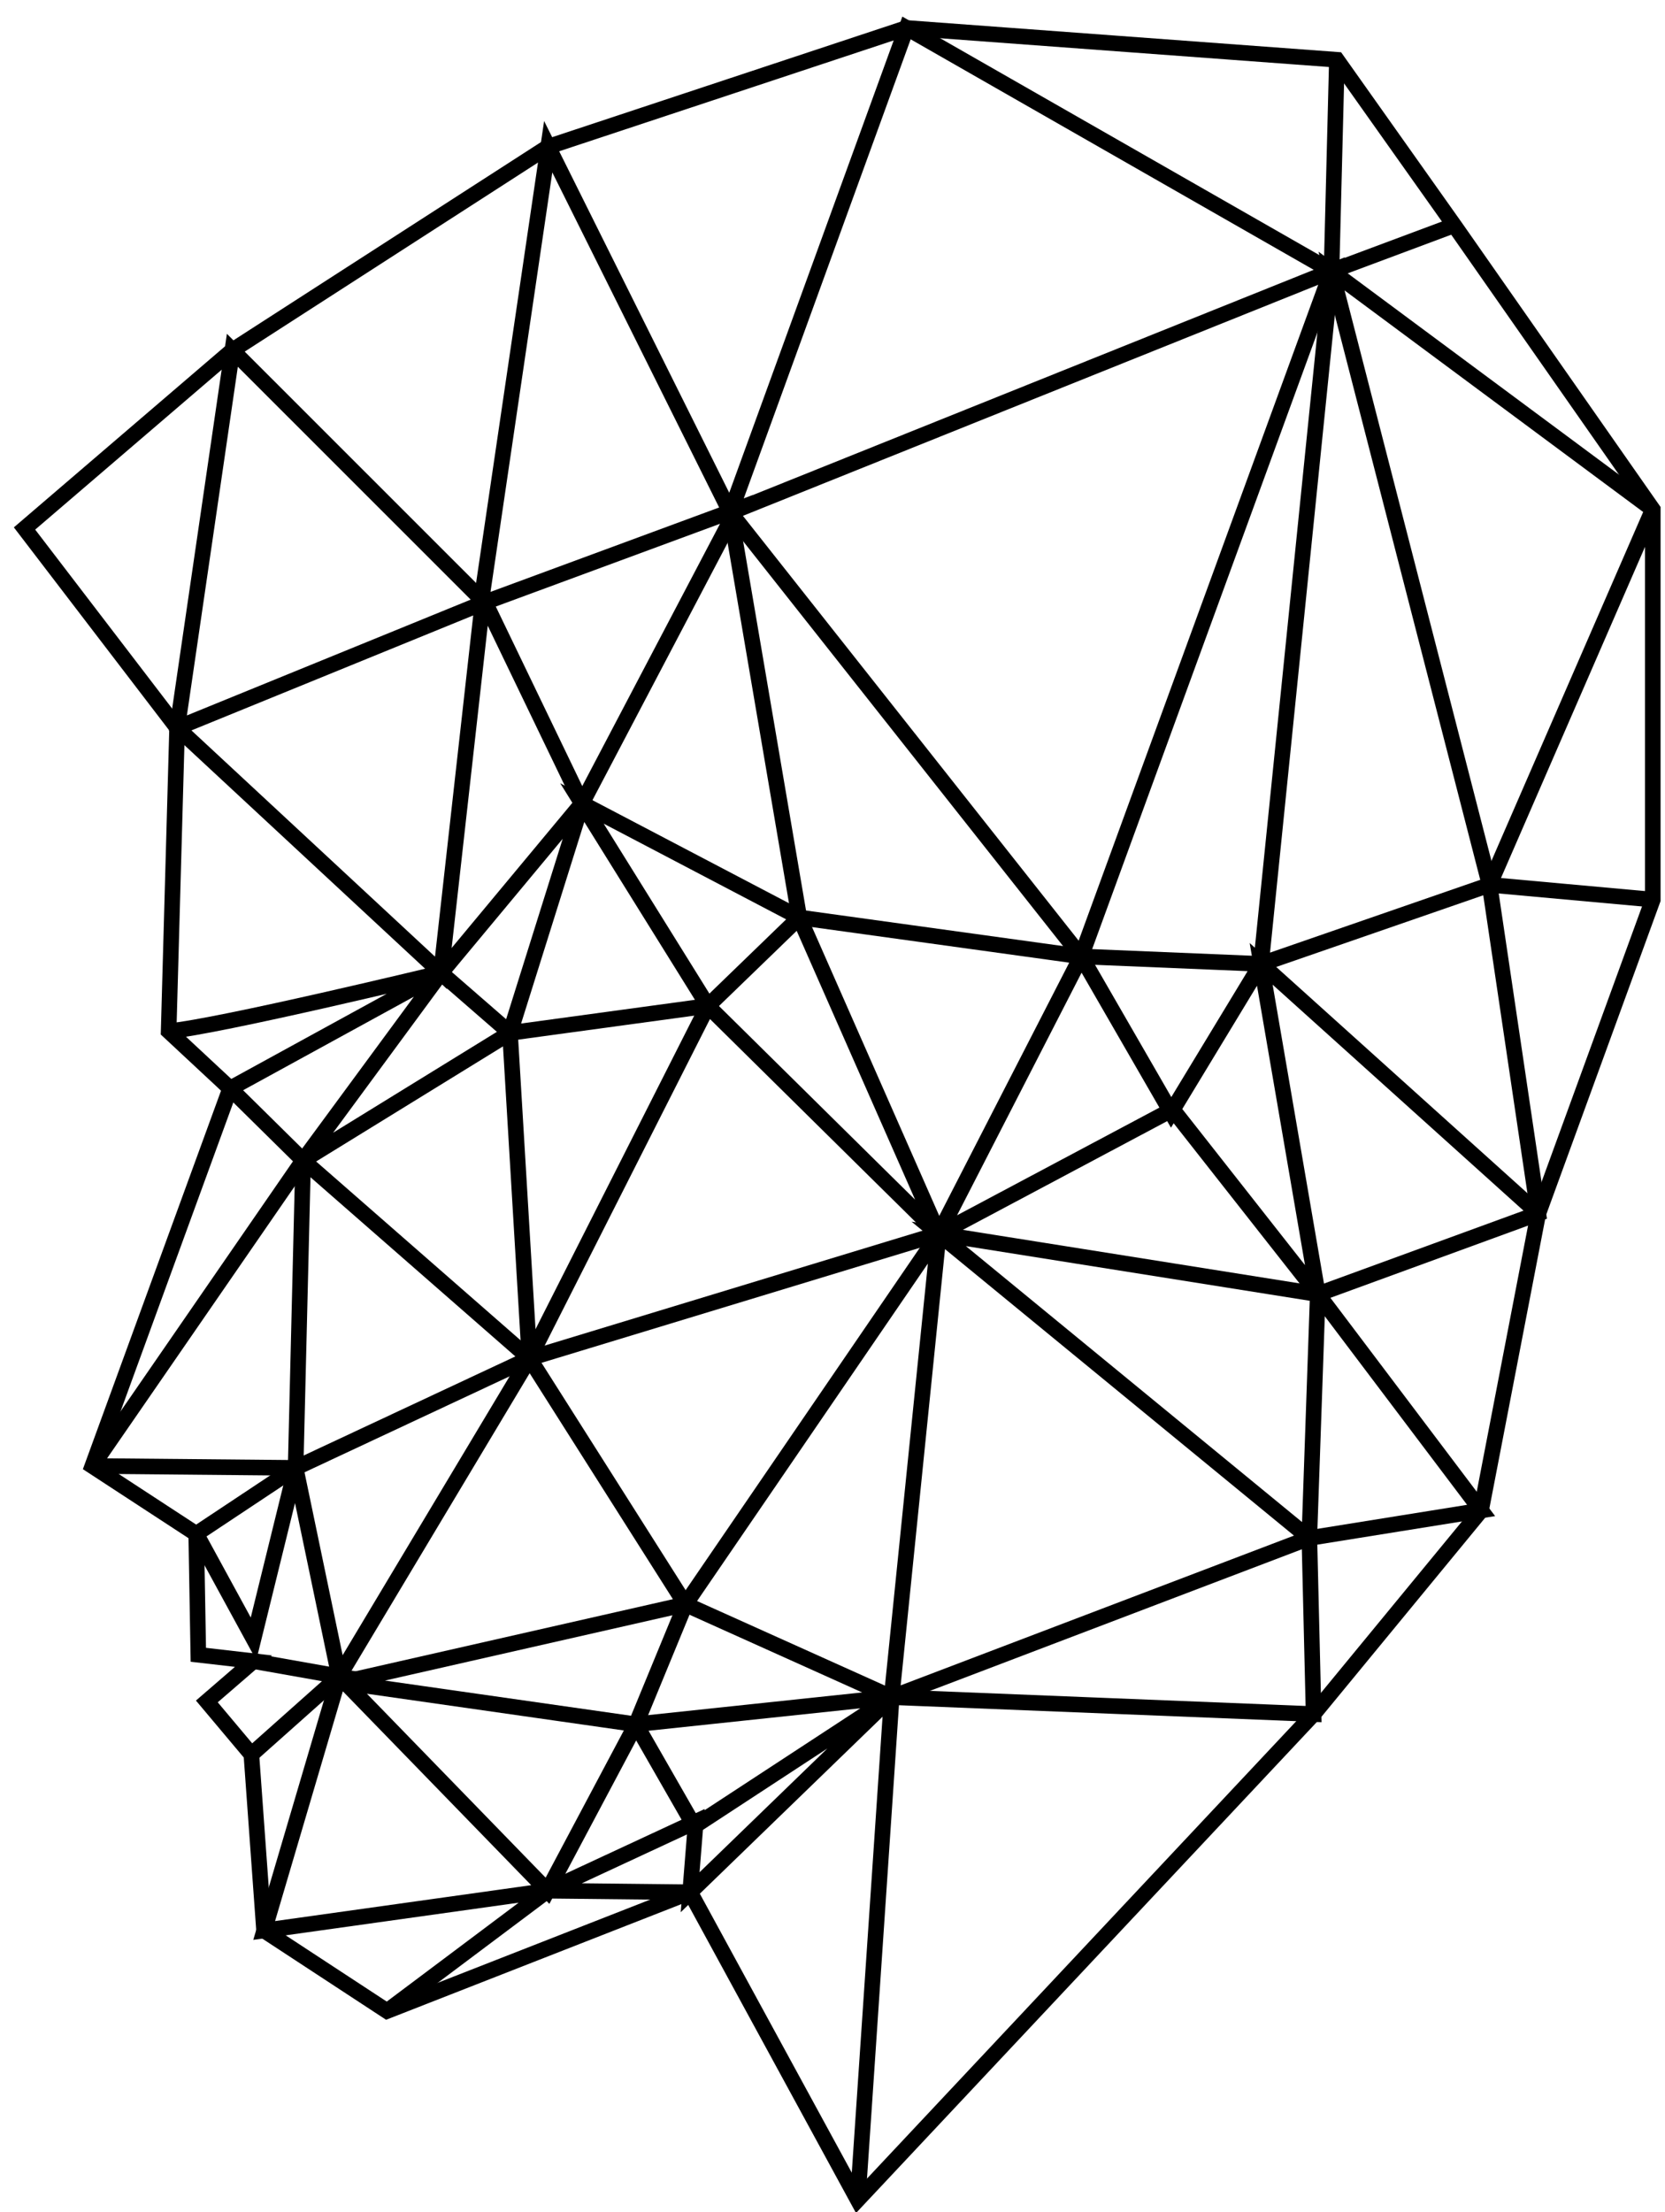 <?xml version="1.0" encoding="UTF-8" standalone="no"?>
<!-- Created with Inkscape (http://www.inkscape.org/) -->

<svg
   width="125mm"
   height="166mm"
   viewBox="0 0 125 166"
   version="1.1"
   id="svg5"
   xmlns="http://www.w3.org/2000/svg"
   xmlns:svg="http://www.w3.org/2000/svg">
  <defs
     id="defs2" />
  <g
     id="layer1">
    <g
       id="g281"
       transform="matrix(4.414,0,0,4.414,311.104,-332.947)">
      <path
         style="fill:none;stroke:#000000;stroke-width:0.265px;stroke-linecap:butt;stroke-linejoin:miter;stroke-opacity:1"
         d="m -70.064,84.415 3.534,-3.029 5.373,-3.462 6.094,-2.019 7.32,0.541 2.019,2.849 3.354,4.796 v 6.635 l -1.947,5.337 -0.974,5.048 -2.849,3.462 -7.753,8.258 -2.849,-5.229 -5.157,2.019 -2.091,-1.37 -0.216,-2.993 -0.757,-0.901 0.793,-0.685 -0.938,-0.108 -0.036,-2.055 -1.767,-1.154 2.344,-6.419 -1.046,-0.974 0.144,-5.157 z"
         id="path54" />
      <path
         style="fill:none;stroke:#000000;stroke-width:0.265px;stroke-linecap:butt;stroke-linejoin:miter;stroke-opacity:1"
         d="m -55.892,112.83 0.577,-8.546 7.176,0.288 -0.072,-2.993 2.921,-0.469 -2.777,-3.678 3.75,-1.37 -0.829,-5.589 2.777,0.252"
         id="path56" />
      <path
         style="fill:none;stroke:#000000;stroke-width:0.265px;stroke-linecap:butt;stroke-linejoin:miter;stroke-opacity:1"
         d="m -42.37,84.091 -2.777,6.383 -3.886,1.345 1.198,-11.78 2.116,-0.79"
         id="path58" />
      <path
         style="fill:none;stroke:#000000;stroke-width:0.265px;stroke-linecap:butt;stroke-linejoin:miter;stroke-opacity:1"
         d="m -42.37,84.091 -5.464,-4.053 2.688,10.435"
         id="path60" />
      <path
         style="fill:none;stroke:#000000;stroke-width:0.265px;stroke-linecap:butt;stroke-linejoin:miter;stroke-opacity:1"
         d="m -47.743,76.446 -0.091,3.592 -7.229,-4.133 -2.996,8.238 -3.098,-6.219 -1.134,7.697 -4.238,-4.236 -0.938,6.419 4.487,4.166 0.714,-6.374 1.683,3.493 2.626,-4.998 -4.284,1.581 -5.227,2.132"
         id="path62" />
      <path
         style="fill:none;stroke:#000000;stroke-width:0.265px;stroke-linecap:butt;stroke-linejoin:miter;stroke-opacity:1"
         d="m -58.059,84.143 10.225,-4.105 -4.258,11.653 z"
         id="path64" />
      <path
         style="fill:none;stroke:#000000;stroke-width:0.265px;stroke-linecap:butt;stroke-linejoin:miter;stroke-opacity:1"
         d="m -56.886,91.028 4.794,0.663 3.06,0.127 -1.53,2.524 -1.53,-2.652 -2.422,4.717 3.978,-2.116 2.47,3.141 -0.965,-5.615 4.715,4.245"
         id="path66" />
      <path
         style="fill:none;stroke:#000000;stroke-width:0.265px;stroke-linecap:butt;stroke-linejoin:miter;stroke-opacity:1"
         d="m -48.212,101.58 0.144,-4.147 -6.447,-1.025 6.303,5.172 -7.104,2.704 0.801,-7.876 -4.309,6.298 3.508,1.578 -4.35,0.461 0.994,1.734 3.355,-2.195 -3.426,3.317 0.096,-1.199 -2.524,1.173 2.429,0.026"
         id="path68" />
      <path
         style="fill:none;stroke:#000000;stroke-width:0.265px;stroke-linecap:butt;stroke-linejoin:miter;stroke-opacity:1"
         d="m -63.897,109.621 2.728,-2.045 -4.819,0.675 1.275,-4.321 3.544,3.646 1.504,-2.83 -4.998,-0.714 5.839,-1.326 -0.841,2.04"
         id="path70" />
      <path
         style="fill:none;stroke:#000000;stroke-width:0.265px;stroke-linecap:butt;stroke-linejoin:miter;stroke-opacity:1"
         d="m -66.205,105.258 1.492,-1.328 -1.455,-0.258"
         id="path72" />
      <path
         style="fill:none;stroke:#000000;stroke-width:0.265px;stroke-linecap:butt;stroke-linejoin:miter;stroke-opacity:1"
         d="m -67.143,101.508 0.974,1.785 0.716,-2.907 0.739,3.544 3.238,-5.406 2.652,4.182"
         id="path74" />
      <path
         style="fill:none;stroke:#000000;stroke-width:0.265px;stroke-linecap:butt;stroke-linejoin:miter;stroke-opacity:1"
         d="m -68.91,100.354 3.457,0.032 0.127,-5.227 3.85,3.366 3.034,-5.992 3.927,3.876 -2.371,-5.38 -1.173,-6.884"
         id="path76" />
      <path
         style="fill:none;stroke:#000000;stroke-width:0.265px;stroke-linecap:butt;stroke-linejoin:miter;stroke-opacity:1"
         d="m -67.612,92.961 c 0.833,-0.072 4.632,-0.99 4.632,-0.99 l -3.586,1.964 1.24,1.223 2.346,-3.187 1.173,1.02 -3.519,2.167 -3.584,5.195"
         id="path78" />
      <path
         style="fill:none;stroke:#000000;stroke-width:0.265px;stroke-linecap:butt;stroke-linejoin:miter;stroke-opacity:1"
         d="m -62.98,91.971 2.397,-2.881 -1.224,3.901 3.366,-0.459 -2.142,-3.442 3.697,1.938 -1.555,1.504"
         id="path80" />
      <path
         style="fill:none;stroke:#000000;stroke-width:0.265px;stroke-linecap:butt;stroke-linejoin:miter;stroke-opacity:1"
         d="m -61.807,92.991 0.331,5.533 6.961,-2.116"
         id="path82" />
      <path
         style="fill:none;stroke:#000000;stroke-width:0.265px;stroke-linecap:butt;stroke-linejoin:miter;stroke-opacity:1"
         d="m -67.143,101.508 1.69,-1.122 3.978,-1.861"
         id="path84" />
    </g>
  </g>
</svg>
